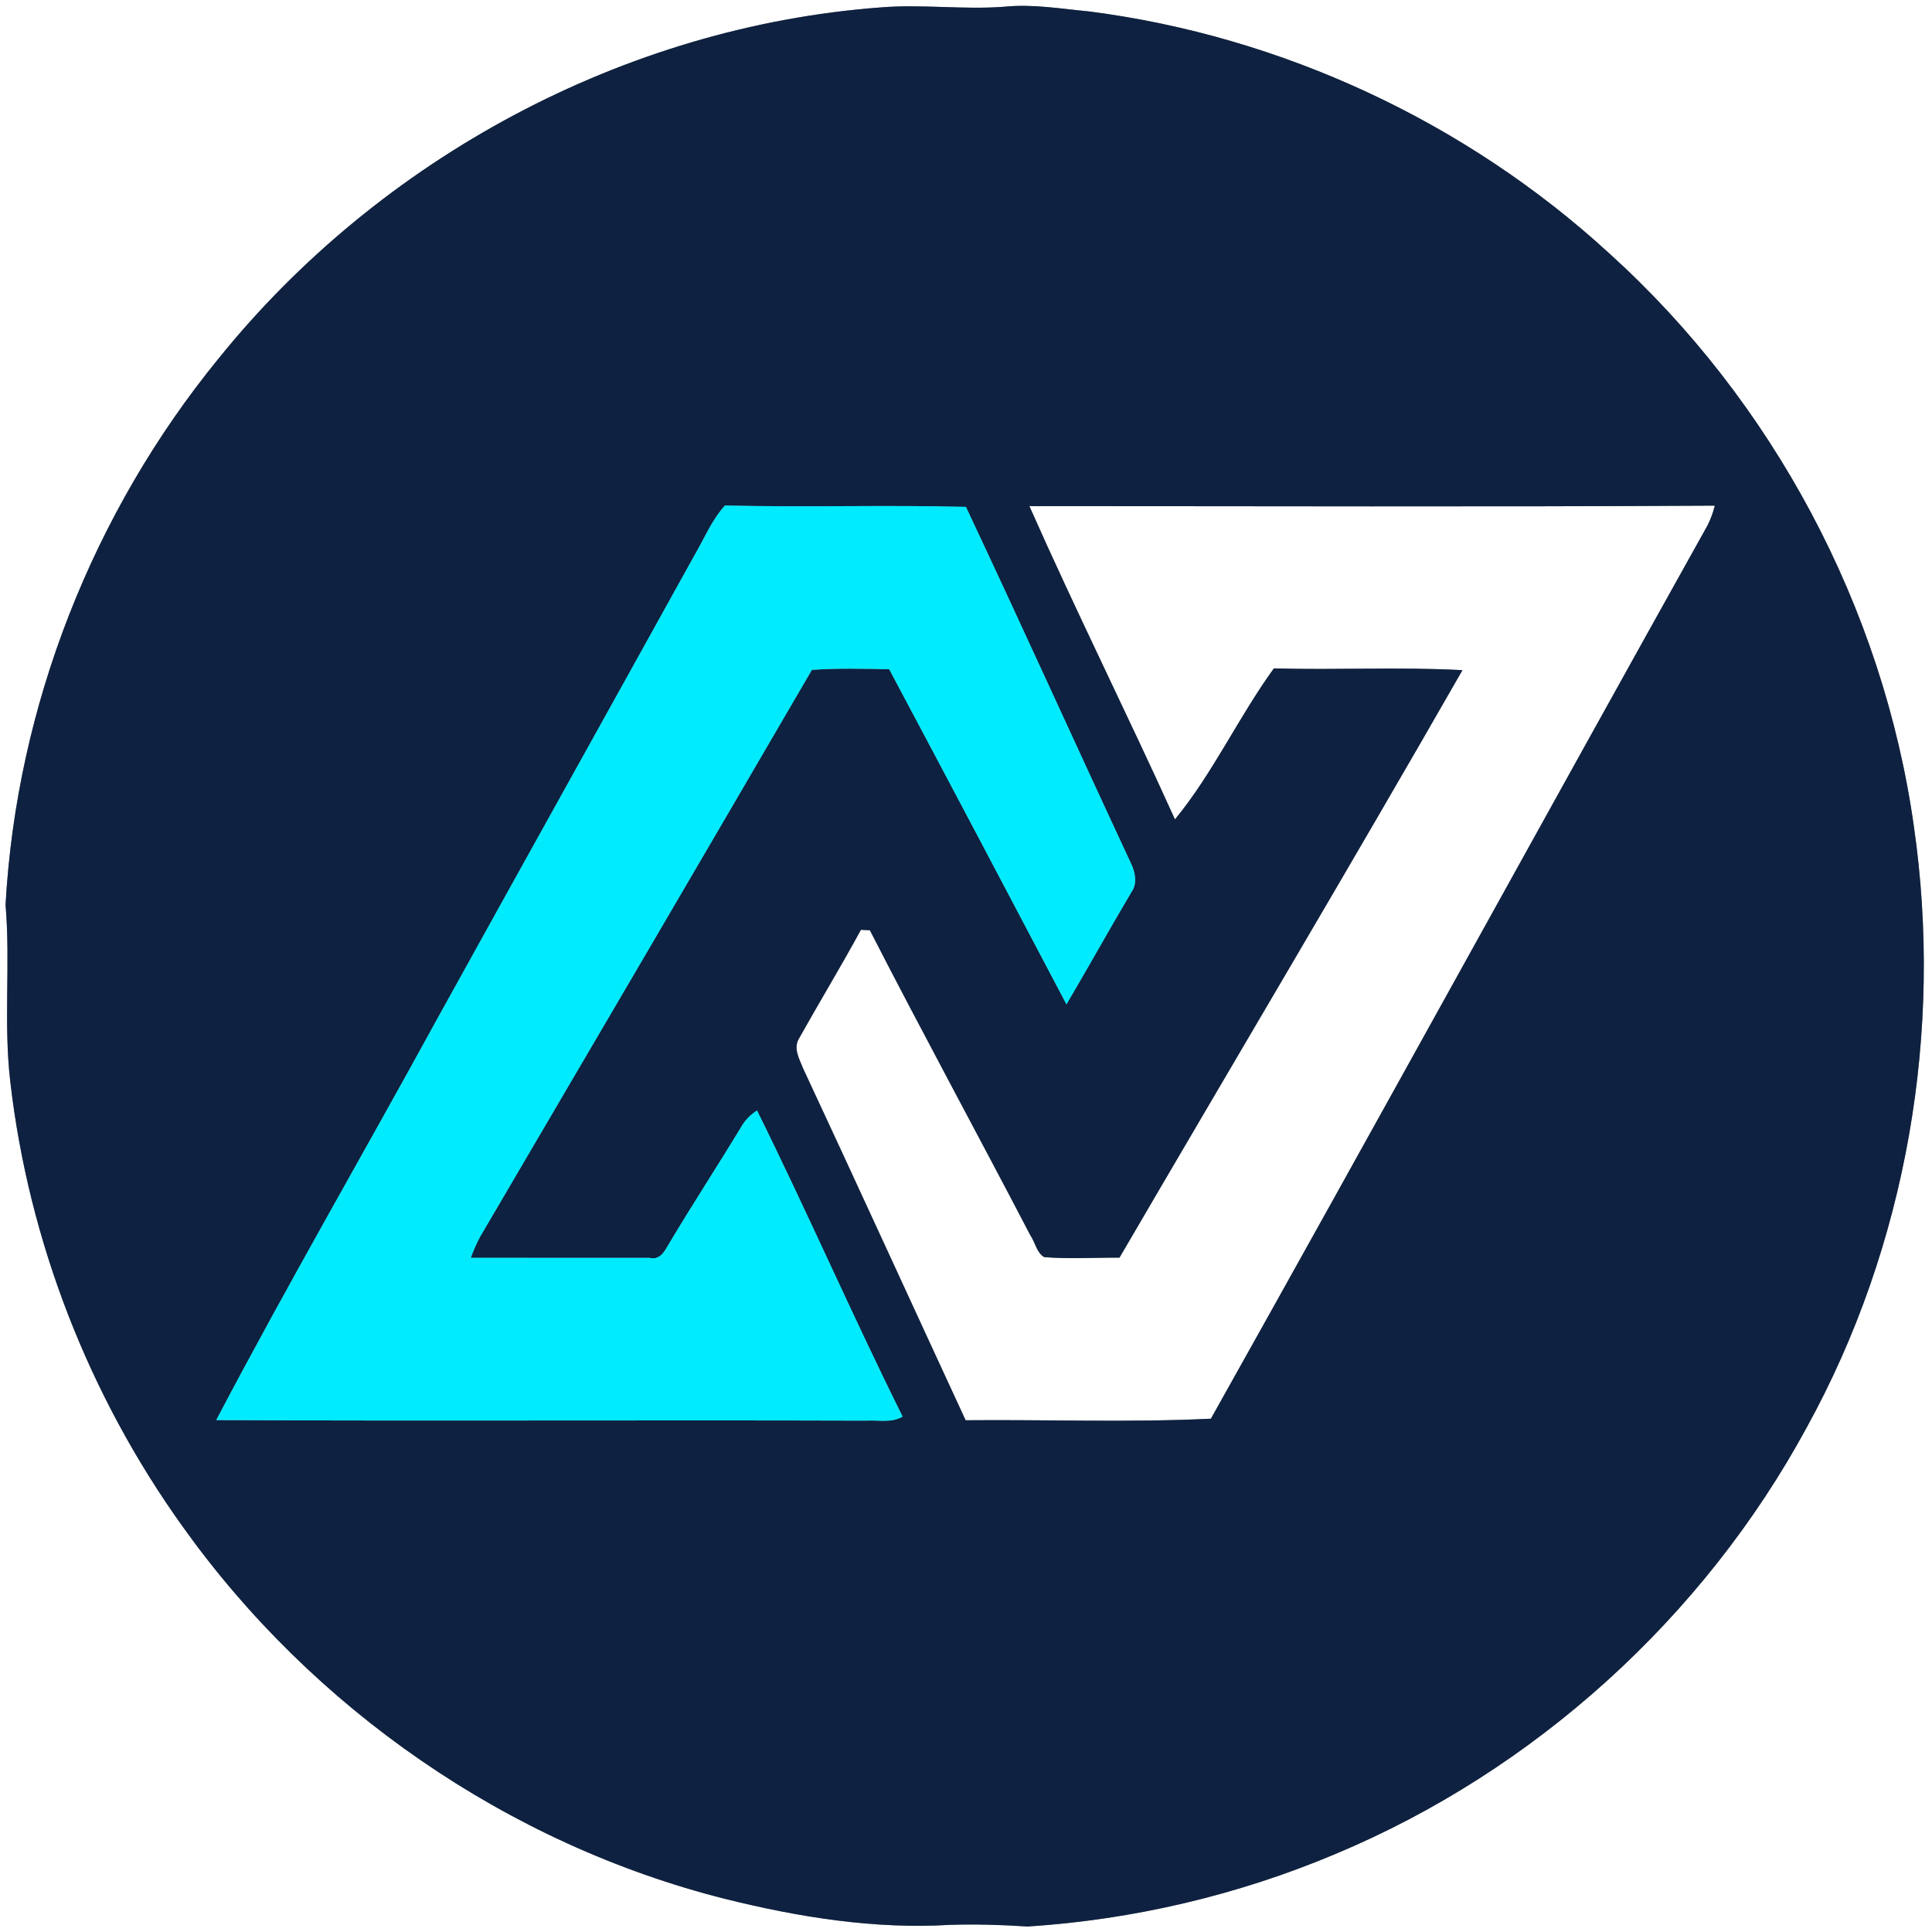 <?xml version="1.0" encoding="UTF-8" ?>
<!DOCTYPE svg PUBLIC "-//W3C//DTD SVG 1.1//EN" "http://www.w3.org/Graphics/SVG/1.1/DTD/svg11.dtd">
<svg width="250pt" height="250pt" viewBox="0 0 250 250" version="1.1" xmlns="http://www.w3.org/2000/svg">
<rect x="0" y="0" width="250" height="250" fill="#808080" stroke="none"/>
<g id="#ffffffff">
<path fill="#ffffff" opacity="1.00" d=" M 0.00 0.00 L 250.00 0.00 L 250.00 250.00 L 0.00 250.00 L 0.00 0.00 M 113.96 0.96 C 80.77 3.44 49.17 20.51 28.31 46.36 C 12.03 66.28 2.14 91.39 0.72 117.09 C 1.37 124.70 0.44 132.35 1.33 139.95 C 3.71 160.61 11.50 180.60 23.61 197.50 C 40.44 221.11 65.70 238.63 93.85 245.72 C 103.37 248.09 113.20 249.67 123.03 249.07 C 126.34 248.97 129.66 249.07 132.97 249.29 C 146.64 248.41 160.17 245.23 172.79 239.91 C 198.60 229.12 220.46 209.28 233.79 184.71 C 246.74 161.19 251.49 133.43 247.65 106.90 C 243.66 78.62 229.41 51.93 208.23 32.78 C 189.71 15.79 165.87 4.68 140.93 1.48 C 137.29 1.14 133.64 0.50 129.98 0.87 C 124.64 1.28 119.29 0.52 113.96 0.96 Z" />
<path fill="#ffffff" opacity="1.00" d=" M 133.20 65.49 C 162.77 65.49 192.34 65.60 221.90 65.43 C 221.68 66.31 221.37 67.15 220.97 67.96 C 199.48 106.46 178.25 145.13 156.69 183.58 C 146.16 184.09 135.52 183.68 124.95 183.78 C 117.92 168.59 110.97 153.37 103.90 138.21 C 103.44 137.04 102.64 135.67 103.36 134.43 C 106.00 129.71 108.81 125.08 111.40 120.32 C 111.69 120.33 112.27 120.36 112.56 120.37 C 119.34 133.60 126.45 146.65 133.32 159.83 C 133.95 160.74 134.13 162.09 135.12 162.67 C 138.36 162.93 141.61 162.72 144.86 162.74 C 159.65 137.40 174.66 112.18 189.24 86.72 C 181.12 86.28 172.97 86.72 164.84 86.49 C 160.27 92.79 156.96 100.04 152.04 106.03 C 145.89 92.45 139.23 79.11 133.20 65.49 Z" />
</g>
<g id="#0e2140ff">
<path fill="#0e2140" opacity="1.00" d=" M 113.96 0.96 C 119.29 0.52 124.64 1.28 129.98 0.87 C 133.64 0.50 137.29 1.14 140.93 1.48 C 165.87 4.68 189.71 15.79 208.23 32.78 C 229.41 51.93 243.66 78.62 247.65 106.90 C 251.49 133.43 246.74 161.19 233.79 184.71 C 220.46 209.28 198.60 229.12 172.79 239.91 C 160.17 245.23 146.64 248.41 132.97 249.29 C 129.66 249.07 126.34 248.97 123.03 249.07 C 113.20 249.67 103.37 248.09 93.85 245.72 C 65.70 238.63 40.44 221.11 23.61 197.50 C 11.50 180.60 3.71 160.61 1.33 139.95 C 0.44 132.35 1.37 124.70 0.72 117.09 C 2.14 91.39 12.03 66.28 28.31 46.36 C 49.17 20.51 80.77 3.44 113.96 0.96 M 133.20 65.49 C 139.23 79.11 145.89 92.45 152.04 106.03 C 156.96 100.04 160.27 92.79 164.84 86.49 C 172.97 86.72 181.12 86.28 189.24 86.72 C 174.66 112.18 159.65 137.40 144.86 162.74 C 141.61 162.72 138.36 162.93 135.12 162.67 C 134.13 162.09 133.95 160.74 133.32 159.83 C 126.45 146.65 119.34 133.60 112.56 120.37 C 112.27 120.36 111.69 120.33 111.40 120.32 C 108.81 125.08 106.00 129.71 103.36 134.43 C 102.64 135.67 103.44 137.04 103.90 138.21 C 110.97 153.37 117.92 168.59 124.95 183.78 C 135.52 183.68 146.16 184.09 156.69 183.58 C 178.25 145.13 199.48 106.46 220.97 67.96 C 221.37 67.15 221.68 66.31 221.90 65.43 C 192.34 65.60 162.77 65.49 133.20 65.49 M 89.84 71.90 C 78.79 91.85 67.69 111.76 56.65 131.71 C 47.15 149.08 37.19 166.23 27.98 183.76 C 56.00 183.89 84.02 183.74 112.04 183.83 C 113.62 183.73 115.37 184.16 116.80 183.31 C 110.29 170.22 104.45 156.80 97.96 143.70 C 97.06 144.26 96.35 145.01 95.84 145.94 C 92.86 150.86 89.71 155.68 86.76 160.62 C 86.13 161.61 85.57 163.13 84.07 162.77 C 76.35 162.77 68.64 162.77 60.92 162.76 C 61.26 161.82 61.66 160.91 62.13 160.03 C 76.47 135.60 90.80 111.16 105.06 86.68 C 108.39 86.45 111.72 86.53 115.06 86.60 C 122.75 101.03 130.38 115.49 138.00 129.96 C 140.85 125.13 143.57 120.22 146.43 115.40 C 147.21 114.28 146.88 112.83 146.34 111.70 C 139.18 96.35 132.21 80.91 124.99 65.59 C 114.60 65.32 104.20 65.67 93.81 65.41 C 92.09 67.31 91.12 69.71 89.84 71.90 Z" />
</g>
<g id="#01ebfeff">
<path fill="#01ebfe" opacity="1.00" d=" M 89.84 71.90 C 91.12 69.71 92.09 67.31 93.81 65.41 C 104.20 65.67 114.60 65.32 124.99 65.59 C 132.21 80.91 139.18 96.35 146.34 111.70 C 146.88 112.83 147.21 114.28 146.43 115.40 C 143.57 120.22 140.85 125.13 138.00 129.96 C 130.38 115.49 122.75 101.03 115.06 86.60 C 111.72 86.53 108.39 86.45 105.06 86.68 C 90.80 111.16 76.47 135.60 62.13 160.03 C 61.66 160.91 61.26 161.82 60.92 162.76 C 68.64 162.77 76.35 162.77 84.07 162.77 C 85.57 163.13 86.13 161.61 86.76 160.62 C 89.71 155.68 92.86 150.86 95.84 145.94 C 96.35 145.01 97.06 144.26 97.96 143.70 C 104.45 156.80 110.29 170.22 116.80 183.31 C 115.37 184.16 113.62 183.73 112.04 183.83 C 84.02 183.74 56.00 183.89 27.98 183.76 C 37.19 166.23 47.15 149.08 56.65 131.71 C 67.69 111.76 78.79 91.85 89.84 71.90 Z" />
</g>
</svg>

